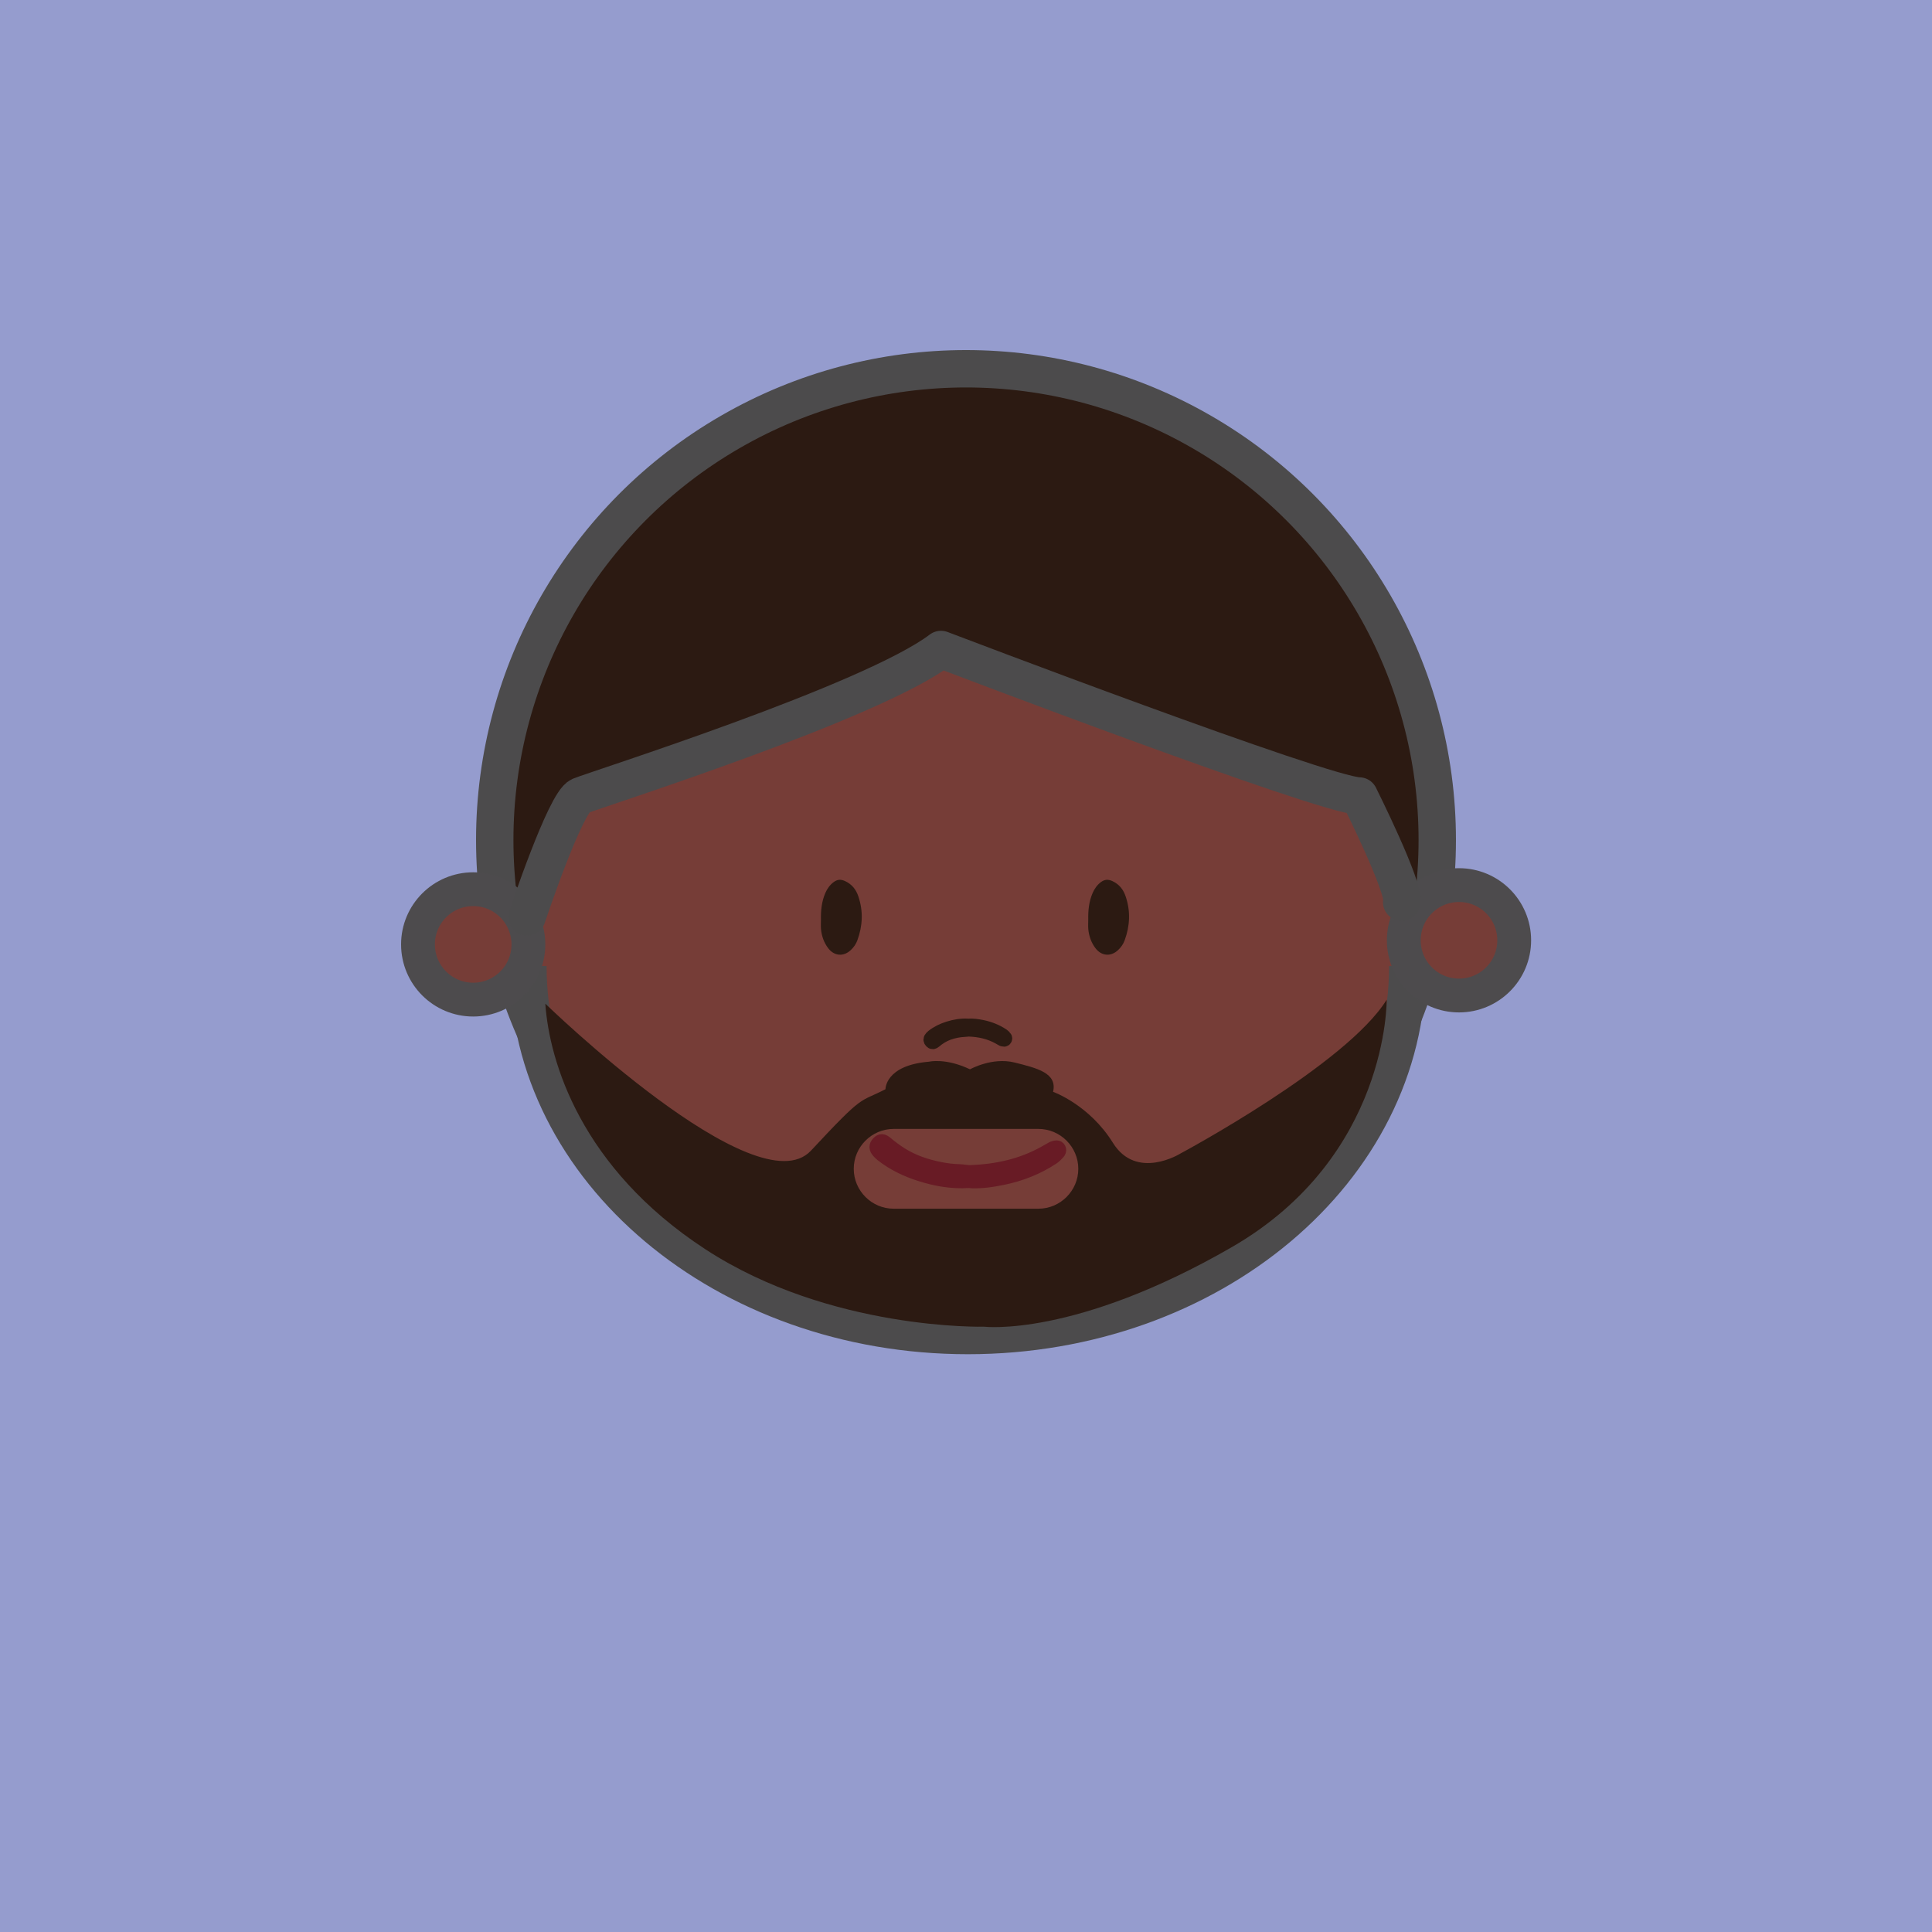 <?xml version="1.0" encoding="UTF-8"?><svg xmlns="http://www.w3.org/2000/svg" viewBox="0 0 400 400"><defs><style>.cls-1,.cls-2,.cls-3{fill:none;}.cls-2{stroke-width:7.63px;}.cls-2,.cls-4,.cls-5,.cls-6,.cls-7{stroke-miterlimit:10;}.cls-2,.cls-5,.cls-3{stroke:#4c4b4c;}.cls-8{fill:#959cce;}.cls-9,.cls-5,.cls-6{fill:#2c1a12;}.cls-10,.cls-4{fill:#763d37;}.cls-4{stroke:#4d4b4d;stroke-width:7px;}.cls-5,.cls-3{stroke-width:7.74px;}.cls-6{stroke:#2c1a12;}.cls-6,.cls-7{stroke-width:3px;}.cls-7{fill:#681b25;stroke:#681b25;}.cls-3{stroke-linecap:round;stroke-linejoin:round;}</style></defs><g id="back"><rect class="cls-8" x="0" width="400" height="400"/></g><g id="Layer_6"><circle class="cls-5" cx="200" cy="173.92" r="97.57"/><g><g><rect id="Rectangle_47" class="cls-1" x="21.42" y="16.35" width="403.51" height="379.16"/><g><path id="Tracé_124" class="cls-10" d="m200.38,123.44c50.27,0,91.03,34.28,91.03,76.56s-40.75,76.56-91.03,76.56-91.03-34.28-91.03-76.56h0c0-42.28,40.75-76.56,91.03-76.56"/><path id="Ellipse_85" class="cls-2" d="m291.41,200c0,42.28-40.76,76.56-91.03,76.56s-91.03-34.28-91.03-76.56"/><path class="cls-9" d="m169.97,190.41c-.04-1.9.14-3.76.91-5.53.39-.9.94-1.68,1.73-2.26.73-.54,1.45-.62,2.36-.2,1.45.68,2.28,1.77,2.76,3.22,1.02,3.04.87,6.05-.22,9.04-.28.77-.74,1.43-1.34,2-1.49,1.43-3.44,1.29-4.7-.36-.88-1.16-1.35-2.5-1.49-3.94-.06-.65-.01-1.31-.01-1.96Z"/><path class="cls-9" d="m225.31,190.41c-.04-1.9.14-3.76.91-5.53.39-.9.94-1.68,1.73-2.26.73-.54,1.45-.62,2.36-.2,1.45.68,2.28,1.77,2.76,3.22,1.02,3.04.87,6.05-.22,9.04-.28.77-.74,1.43-1.34,2-1.49,1.43-3.44,1.29-4.7-.36-.88-1.16-1.35-2.5-1.49-3.94-.06-.65-.01-1.31-.01-1.96Z"/><path class="cls-7" d="m200.48,244.47c-3.41.22-6.66-.36-9.83-1.36-2.89-.91-5.63-2.2-8.03-4.1-.23-.18-.44-.4-.64-.61-.61-.65-.62-1.16-.07-1.72.5-.51.84-.5,1.53.08,1.01.85,2.07,1.64,3.2,2.34,2.42,1.5,5.06,2.38,7.82,2.94,1.37.28,2.75.46,4.15.49.8.02,1.6.22,2.41.19,5.37-.21,10.5-1.32,15.23-3.95.52-.29,1.02-.59,1.54-.87.16-.09.33-.19.5-.22.31-.07.68-.19.89.18.16.29.03.58-.2.8-.34.34-.65.7-1.06.97-3.18,2.1-6.65,3.46-10.38,4.22-2.35.48-4.71.82-7.07.63Z"/><path class="cls-6" d="m200.42,212.4c-1.39-.09-2.72.15-4.01.55-1.18.37-2.29.9-3.27,1.67-.09.07-.18.16-.26.25-.25.26-.25.47-.03.7.2.21.34.2.62-.03.41-.35.84-.67,1.3-.95.99-.61,2.06-.97,3.19-1.2.56-.11,1.12-.19,1.69-.2.33,0,.65-.09.98-.08,2.19.08,4.28.54,6.21,1.61.21.12.42.24.63.36.07.04.13.08.21.09.13.03.28.08.36-.07.07-.12.01-.24-.08-.33-.14-.14-.27-.28-.43-.39-1.3-.85-2.71-1.41-4.23-1.72-.96-.19-1.92-.33-2.88-.26Z"/><circle class="cls-4" cx="302.07" cy="194.68" r="11.43"/></g><circle class="cls-4" cx="97.97" cy="195.53" r="11.43"/></g><path class="cls-9" d="m287.1,206.97c-8.28,13.44-42.73,31.87-42.73,31.87,0,0-9.06,5.65-13.96-2.24-4.9-7.89-12.38-10.55-12.38-10.55.91-3.91-3.32-4.9-7.98-6.07-4.65-1.16-9.22,1.41-9.22,1.41-5.07-2.41-8.47-1.58-8.47-1.58-9.14.75-9.03,5.7-9.03,5.7-5.63,2.92-4.17.63-15.42,12.71-11.25,12.09-55.01-30.42-55.01-30.42.83,11.88,7.29,33.96,33.13,50.84,25.84,16.88,57.72,16.04,57.72,16.04,0,0,18.75,2.29,51.26-16.46,32.51-18.75,32.09-51.26,32.09-51.26Zm-72.11,43.28h-29.97c-4.54,0-8.26-3.72-8.26-8.26s3.72-8.26,8.26-8.26h29.97c4.54,0,8.26,3.72,8.26,8.26s-3.72,8.26-8.26,8.26Z"/></g><path class="cls-9" d="m190.87,130.5c-4.5,5.4,18.47,6.87,86.44,32.65l15.91,5.8-19.56-45.03-56.27-15.89s-58.21-2.54-26.53,22.47Z"/><path class="cls-9" d="m199.21,131.82s-65.31,34.32-85.02,32.91c-19.72-1.41,19.25-35.21,19.25-35.21l56.33-24.88,9.44,27.18Z"/><path class="cls-3" d="m109.11,189.85s7.91-23.74,10.99-25.05,60.22-19.34,74.72-30.33c0,0,79.56,30.33,86.59,30.33,0,0,9.67,19.34,8.79,21.98"/></g></svg>